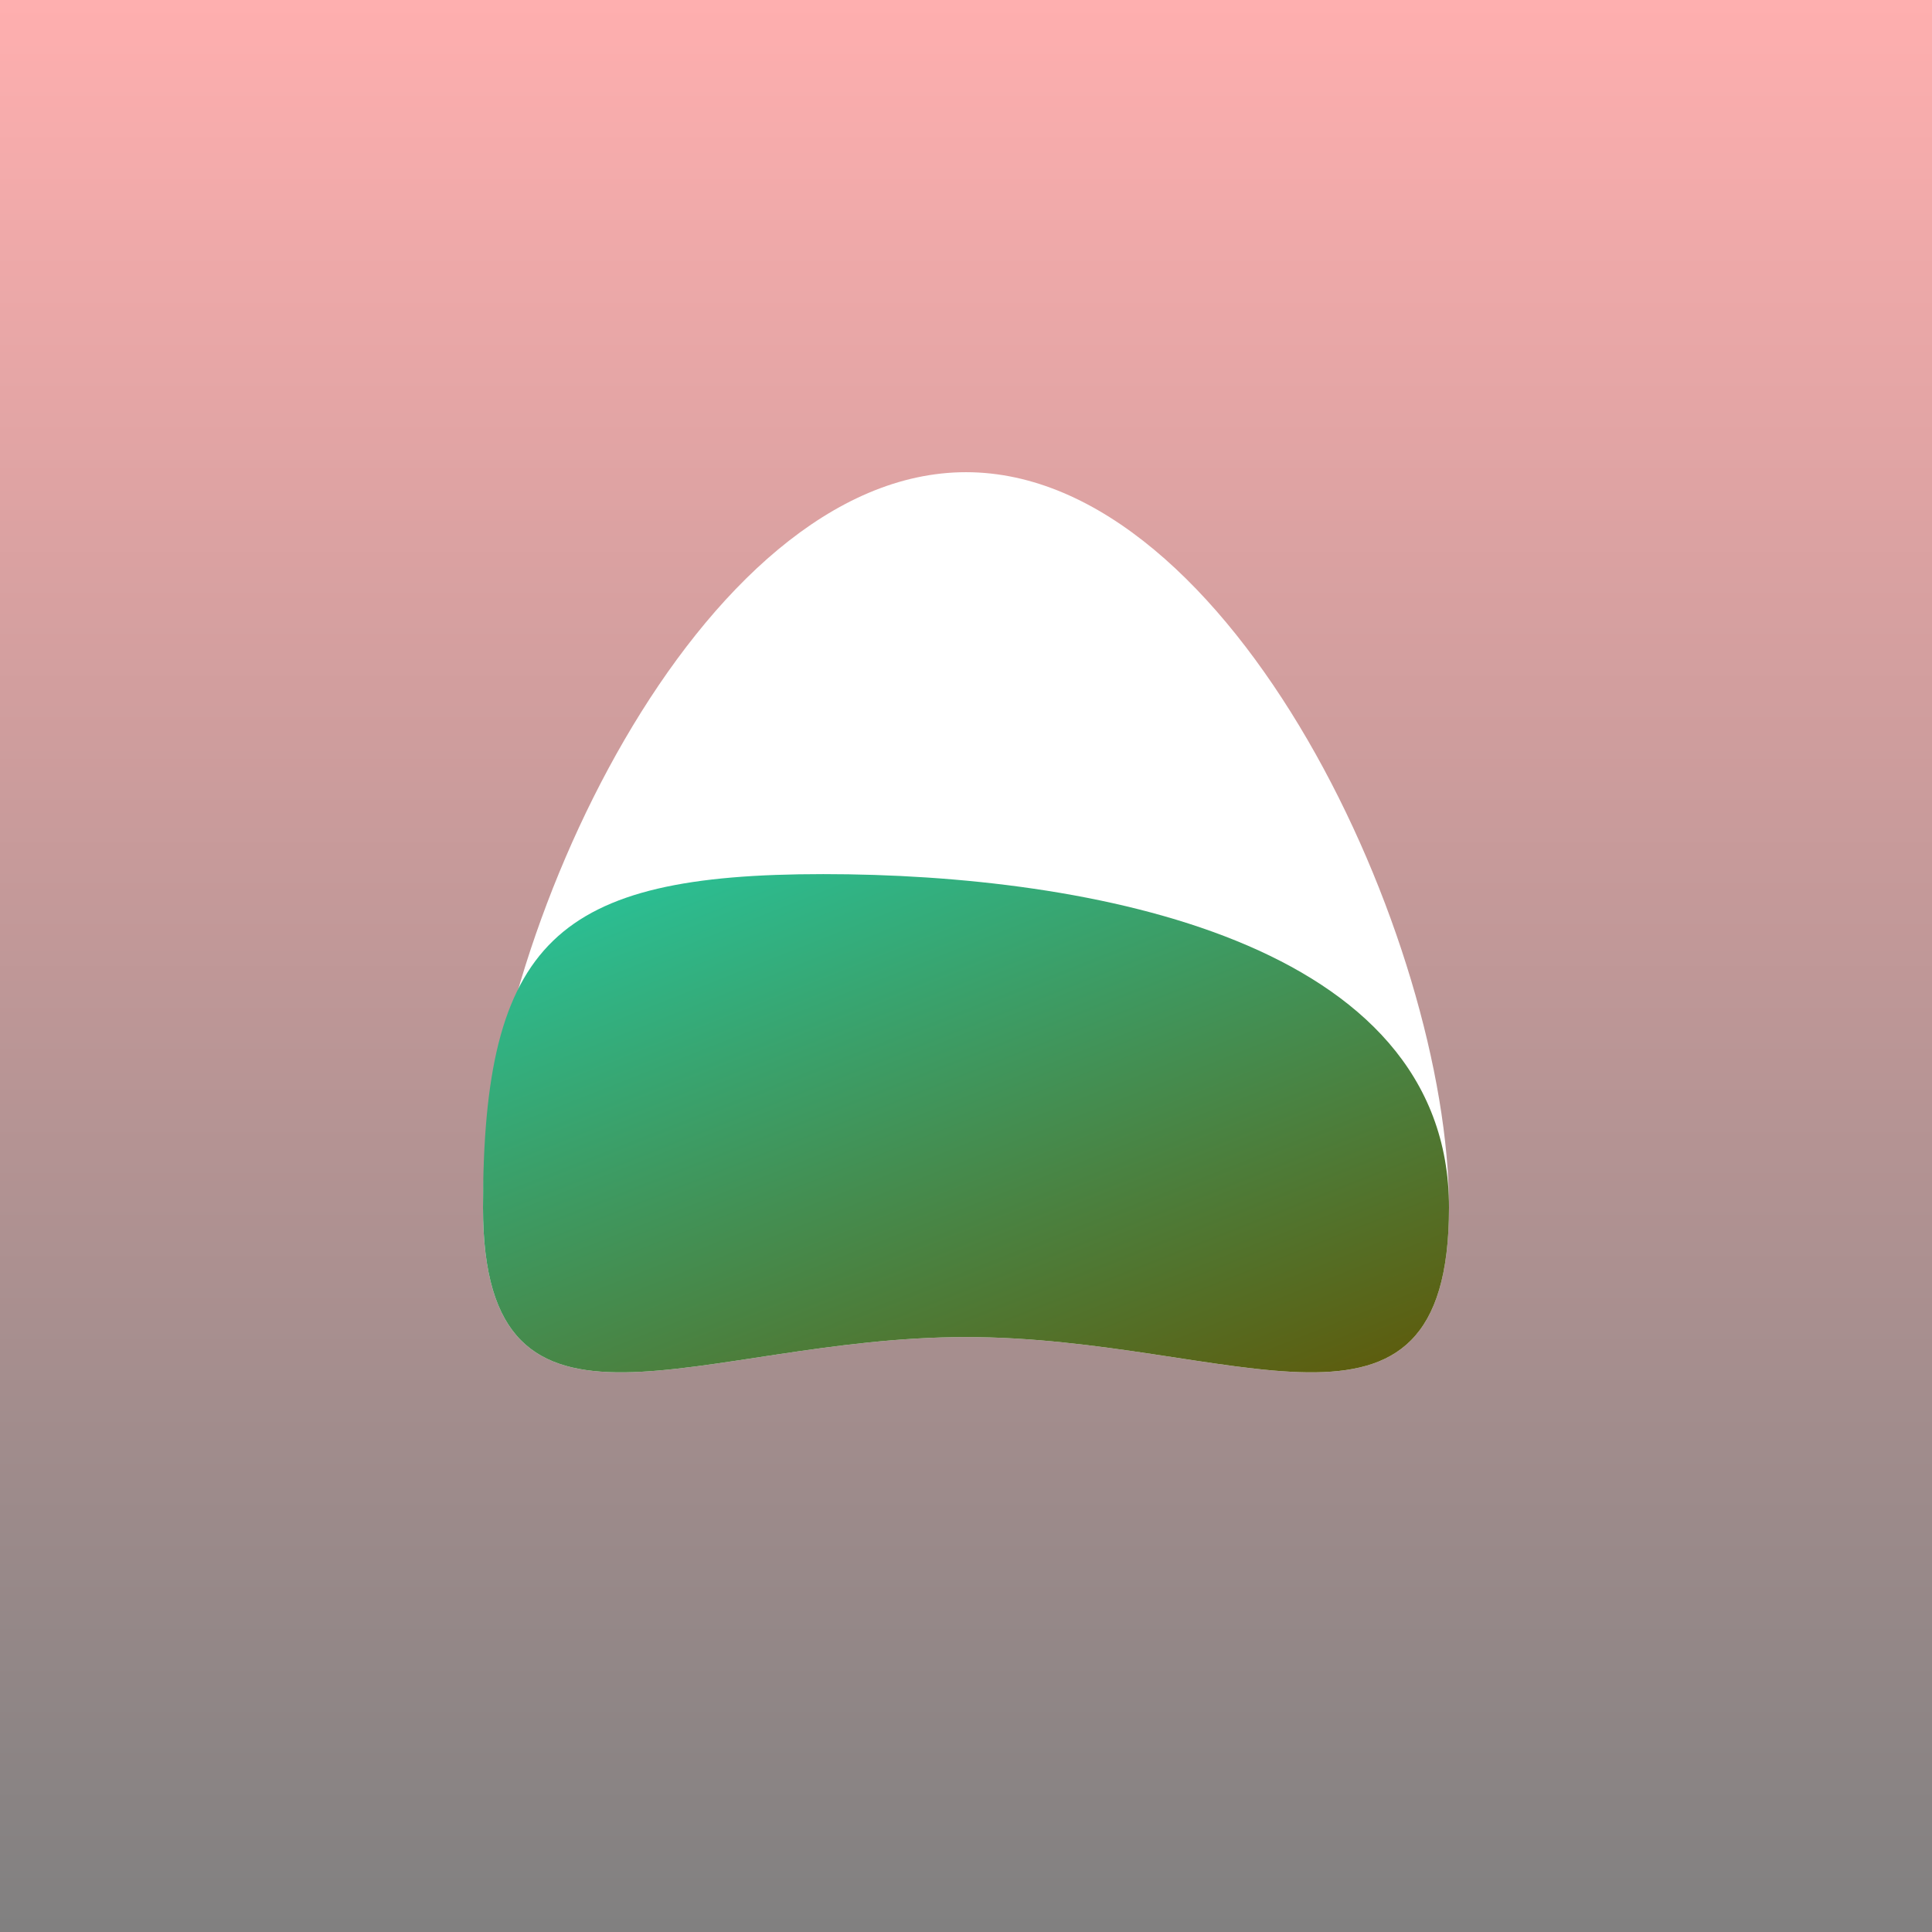 <svg xmlns="http://www.w3.org/2000/svg" xmlns:xlink="http://www.w3.org/1999/xlink" width="32" height="32" viewBox="0 0 32 32">
  <rect x="0" y="0" width="32" height="32" fill="#333333" stroke="none"/>
  <defs>
    <linearGradient id="linear-gradient" x1="0.5" x2="0.5" y2="1" gradientUnits="objectBoundingBox">
      <stop offset="0" stop-color="#ffafaf"/>
      <stop offset="1" stop-color="gray"/>
    </linearGradient>
    <linearGradient id="linear-gradient-2" x1="0.122" x2="0.761" y2="1" gradientUnits="objectBoundingBox">
      <stop offset="0" stop-color="#29c298"/>
      <stop offset="1" stop-color="#605706"/>
    </linearGradient>
  </defs>
  <g id="icon" transform="translate(-157 -641)">
    <rect id="Rectangle_48" data-name="Rectangle 48" width="32" height="32" transform="translate(157 641)" fill="url(#linear-gradient)"/>
    <path id="Path_525" data-name="Path 525" d="M8-4.179c4.418,0,8,7.76,8,12.179s-3.582,2.146-8,2.146S0,12.418,0,8,3.582-4.179,8-4.179Z" transform="translate(165 653)" fill="#fff"/>
    <path id="Path_526" data-name="Path 526" d="M5.636,2.478C10.055,2.478,16,3.582,16,8s-3.582,2.146-8,2.146S0,12.418,0,8,1.218,2.478,5.636,2.478Z" transform="translate(165 653)" fill="url(#linear-gradient-2)"/>
  </g>
</svg>
